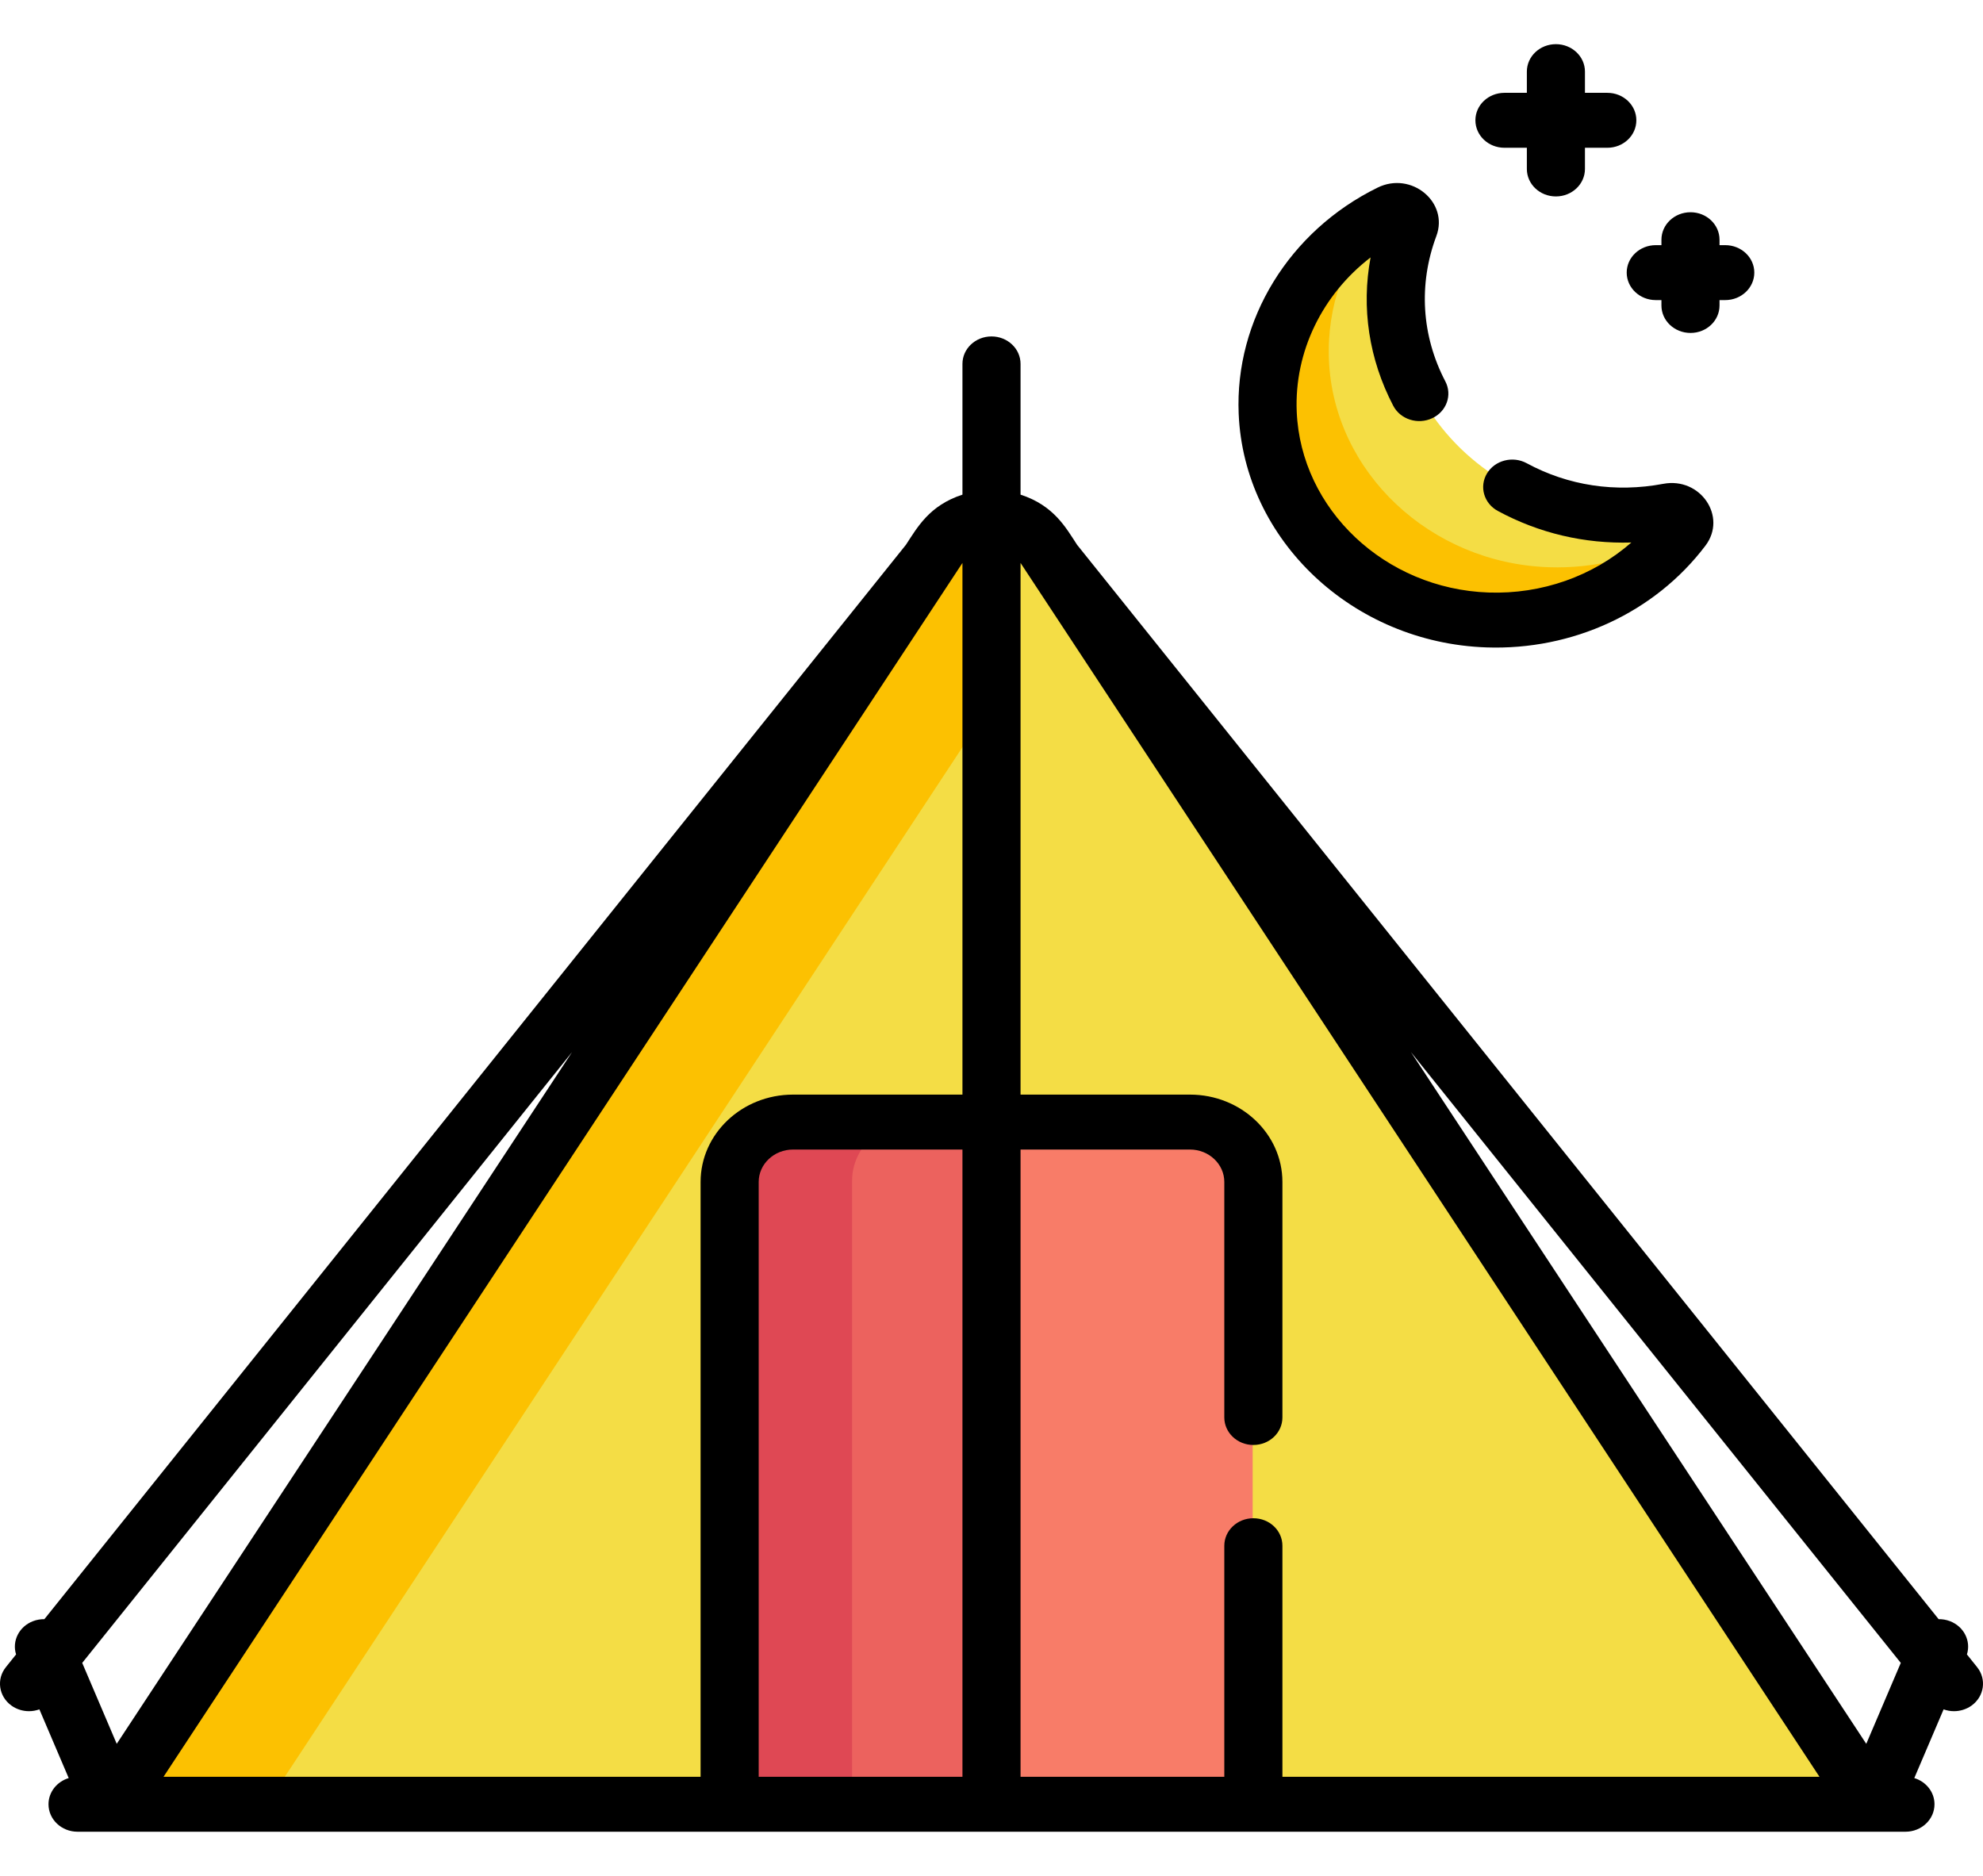 <svg width="37" height="35" viewBox="0 0 37 35" fill="none" xmlns="http://www.w3.org/2000/svg">
<g clip-path="url(#clip0)">
<path d="M19.439 10.134C19 9.466 17.973 9.466 17.533 10.134L2.061 33.64H18.486H34.912L19.439 10.134Z" fill="#F4DD45"/>
<path d="M18.486 9.633C18.12 9.633 17.753 9.8 17.533 10.134L2.061 33.64H4.992L18.486 13.139V9.633Z" fill="#FCC101"/>
<path d="M22.191 20.912H18.342V33.64H23.373V22.03C23.373 21.415 22.841 20.912 22.191 20.912V20.912Z" fill="#F87C68"/>
<path d="M26.276 4.21C26.349 4.015 26.135 3.837 25.941 3.932C24.524 4.626 23.572 6.05 23.64 7.677C23.728 9.768 25.527 11.466 27.738 11.543C29.234 11.596 30.565 10.918 31.367 9.858C31.492 9.693 31.338 9.467 31.127 9.507C27.884 10.116 25.183 7.137 26.276 4.21V4.21Z" fill="#F4DD45"/>
<path d="M28.895 10.583C26.684 10.506 24.884 8.808 24.796 6.717C24.754 5.709 25.104 4.78 25.712 4.053C24.423 4.783 23.576 6.139 23.64 7.677C23.728 9.768 25.527 11.466 27.738 11.543C29.158 11.593 30.43 10.985 31.241 10.016C30.56 10.402 29.754 10.613 28.895 10.583Z" fill="#FCC101"/>
<path d="M14.782 20.912C14.132 20.912 13.6 21.415 13.6 22.03V33.64H18.487V20.912H14.782Z" fill="#EC625E"/>
<path d="M17.081 20.912H14.782C14.132 20.912 13.6 21.415 13.6 22.03V33.64H15.899V22.03C15.899 21.415 16.431 20.912 17.081 20.912V20.912Z" fill="#DF4854"/>
<path d="M0.214 31.823C0.312 31.893 0.427 31.927 0.542 31.927C0.607 31.927 0.673 31.915 0.735 31.893L1.282 33.175C1.063 33.241 0.905 33.435 0.905 33.663C0.905 33.947 1.148 34.176 1.447 34.176H35.553C35.852 34.176 36.095 33.947 36.095 33.663C36.095 33.435 35.937 33.241 35.718 33.175L36.265 31.893C36.327 31.915 36.392 31.927 36.458 31.927C36.572 31.927 36.688 31.893 36.786 31.823C37.024 31.652 37.071 31.33 36.89 31.105L36.7 30.868C36.779 30.618 36.645 30.347 36.383 30.247C36.314 30.221 36.242 30.209 36.172 30.21L20.097 10.165C19.893 9.855 19.669 9.432 19.042 9.229V8.709V6.789C19.042 6.506 18.799 6.277 18.5 6.277C18.201 6.277 17.958 6.506 17.958 6.789V8.709V9.229C17.338 9.43 17.115 9.843 16.903 10.165L0.828 30.21C0.758 30.209 0.686 30.221 0.617 30.247C0.355 30.347 0.221 30.618 0.3 30.868L0.11 31.105C-0.071 31.33 -0.024 31.652 0.214 31.823V31.823ZM17.958 20.423H14.796C13.845 20.423 13.072 21.154 13.072 22.053V33.151H3.051L17.958 10.503C17.958 10.642 17.958 18.922 17.958 20.423V20.423ZM14.156 22.053C14.156 21.72 14.443 21.448 14.796 21.448H17.958V33.151H14.156V22.053ZM23.928 33.151V28.84C23.928 28.556 23.686 28.327 23.386 28.327C23.087 28.327 22.844 28.556 22.844 28.84V33.151H19.042V21.448H22.204C22.557 21.448 22.844 21.72 22.844 22.053V26.447C22.844 26.73 23.087 26.96 23.386 26.96C23.686 26.96 23.928 26.73 23.928 26.447V22.053C23.928 21.154 23.155 20.423 22.204 20.423H19.042C19.042 20.065 19.042 11.122 19.042 10.503L33.949 33.151H23.928V33.151ZM35.466 31.026L34.822 32.536L26.327 19.631L35.466 31.026ZM2.178 32.536L1.534 31.026L10.673 19.631L2.178 32.536Z" fill="black"/>
<path d="M31.543 3.96C31.243 3.96 31 4.19 31 4.473V4.574H30.894C30.595 4.574 30.352 4.803 30.352 5.086C30.352 5.369 30.595 5.599 30.894 5.599H31V5.699C31 5.983 31.243 6.212 31.543 6.212C31.842 6.212 32.084 5.983 32.084 5.699V5.599H32.191C32.49 5.599 32.733 5.369 32.733 5.086C32.733 4.803 32.49 4.574 32.191 4.574H32.084V4.473C32.084 4.19 31.842 3.96 31.543 3.96Z" fill="black"/>
<path d="M29.031 0.824C28.731 0.824 28.489 1.053 28.489 1.336V1.732H28.071C27.771 1.732 27.529 1.961 27.529 2.244C27.529 2.528 27.771 2.757 28.071 2.757H28.489V3.152C28.489 3.436 28.731 3.665 29.031 3.665C29.33 3.665 29.573 3.436 29.573 3.152V2.757H29.991C30.29 2.757 30.532 2.528 30.532 2.244C30.532 1.961 30.29 1.732 29.991 1.732H29.573V1.336C29.573 1.053 29.33 0.824 29.031 0.824V0.824Z" fill="black"/>
<path d="M25.705 3.5C24.056 4.309 23.038 5.966 23.112 7.721C23.211 10.078 25.24 11.992 27.732 12.079C29.341 12.136 30.875 11.431 31.821 10.181C32.232 9.639 31.727 8.897 31.035 9.027C30.142 9.195 29.26 9.062 28.485 8.642C28.225 8.502 27.894 8.587 27.745 8.833C27.597 9.079 27.687 9.392 27.947 9.533C28.716 9.949 29.566 10.148 30.439 10.122C29.723 10.748 28.77 11.09 27.772 11.055C25.843 10.987 24.272 9.505 24.195 7.681C24.148 6.562 24.674 5.494 25.573 4.803C25.398 5.741 25.542 6.702 25.996 7.571C26.129 7.825 26.454 7.929 26.723 7.803C26.991 7.678 27.101 7.37 26.968 7.116C26.524 6.267 26.464 5.304 26.8 4.405C27.037 3.773 26.335 3.191 25.705 3.5V3.5Z" fill="black"/>
</g>
<defs>
<clipPath id="clip0">
<rect width="37" height="35" fill="white"/>
</clipPath>
</defs>
</svg>
